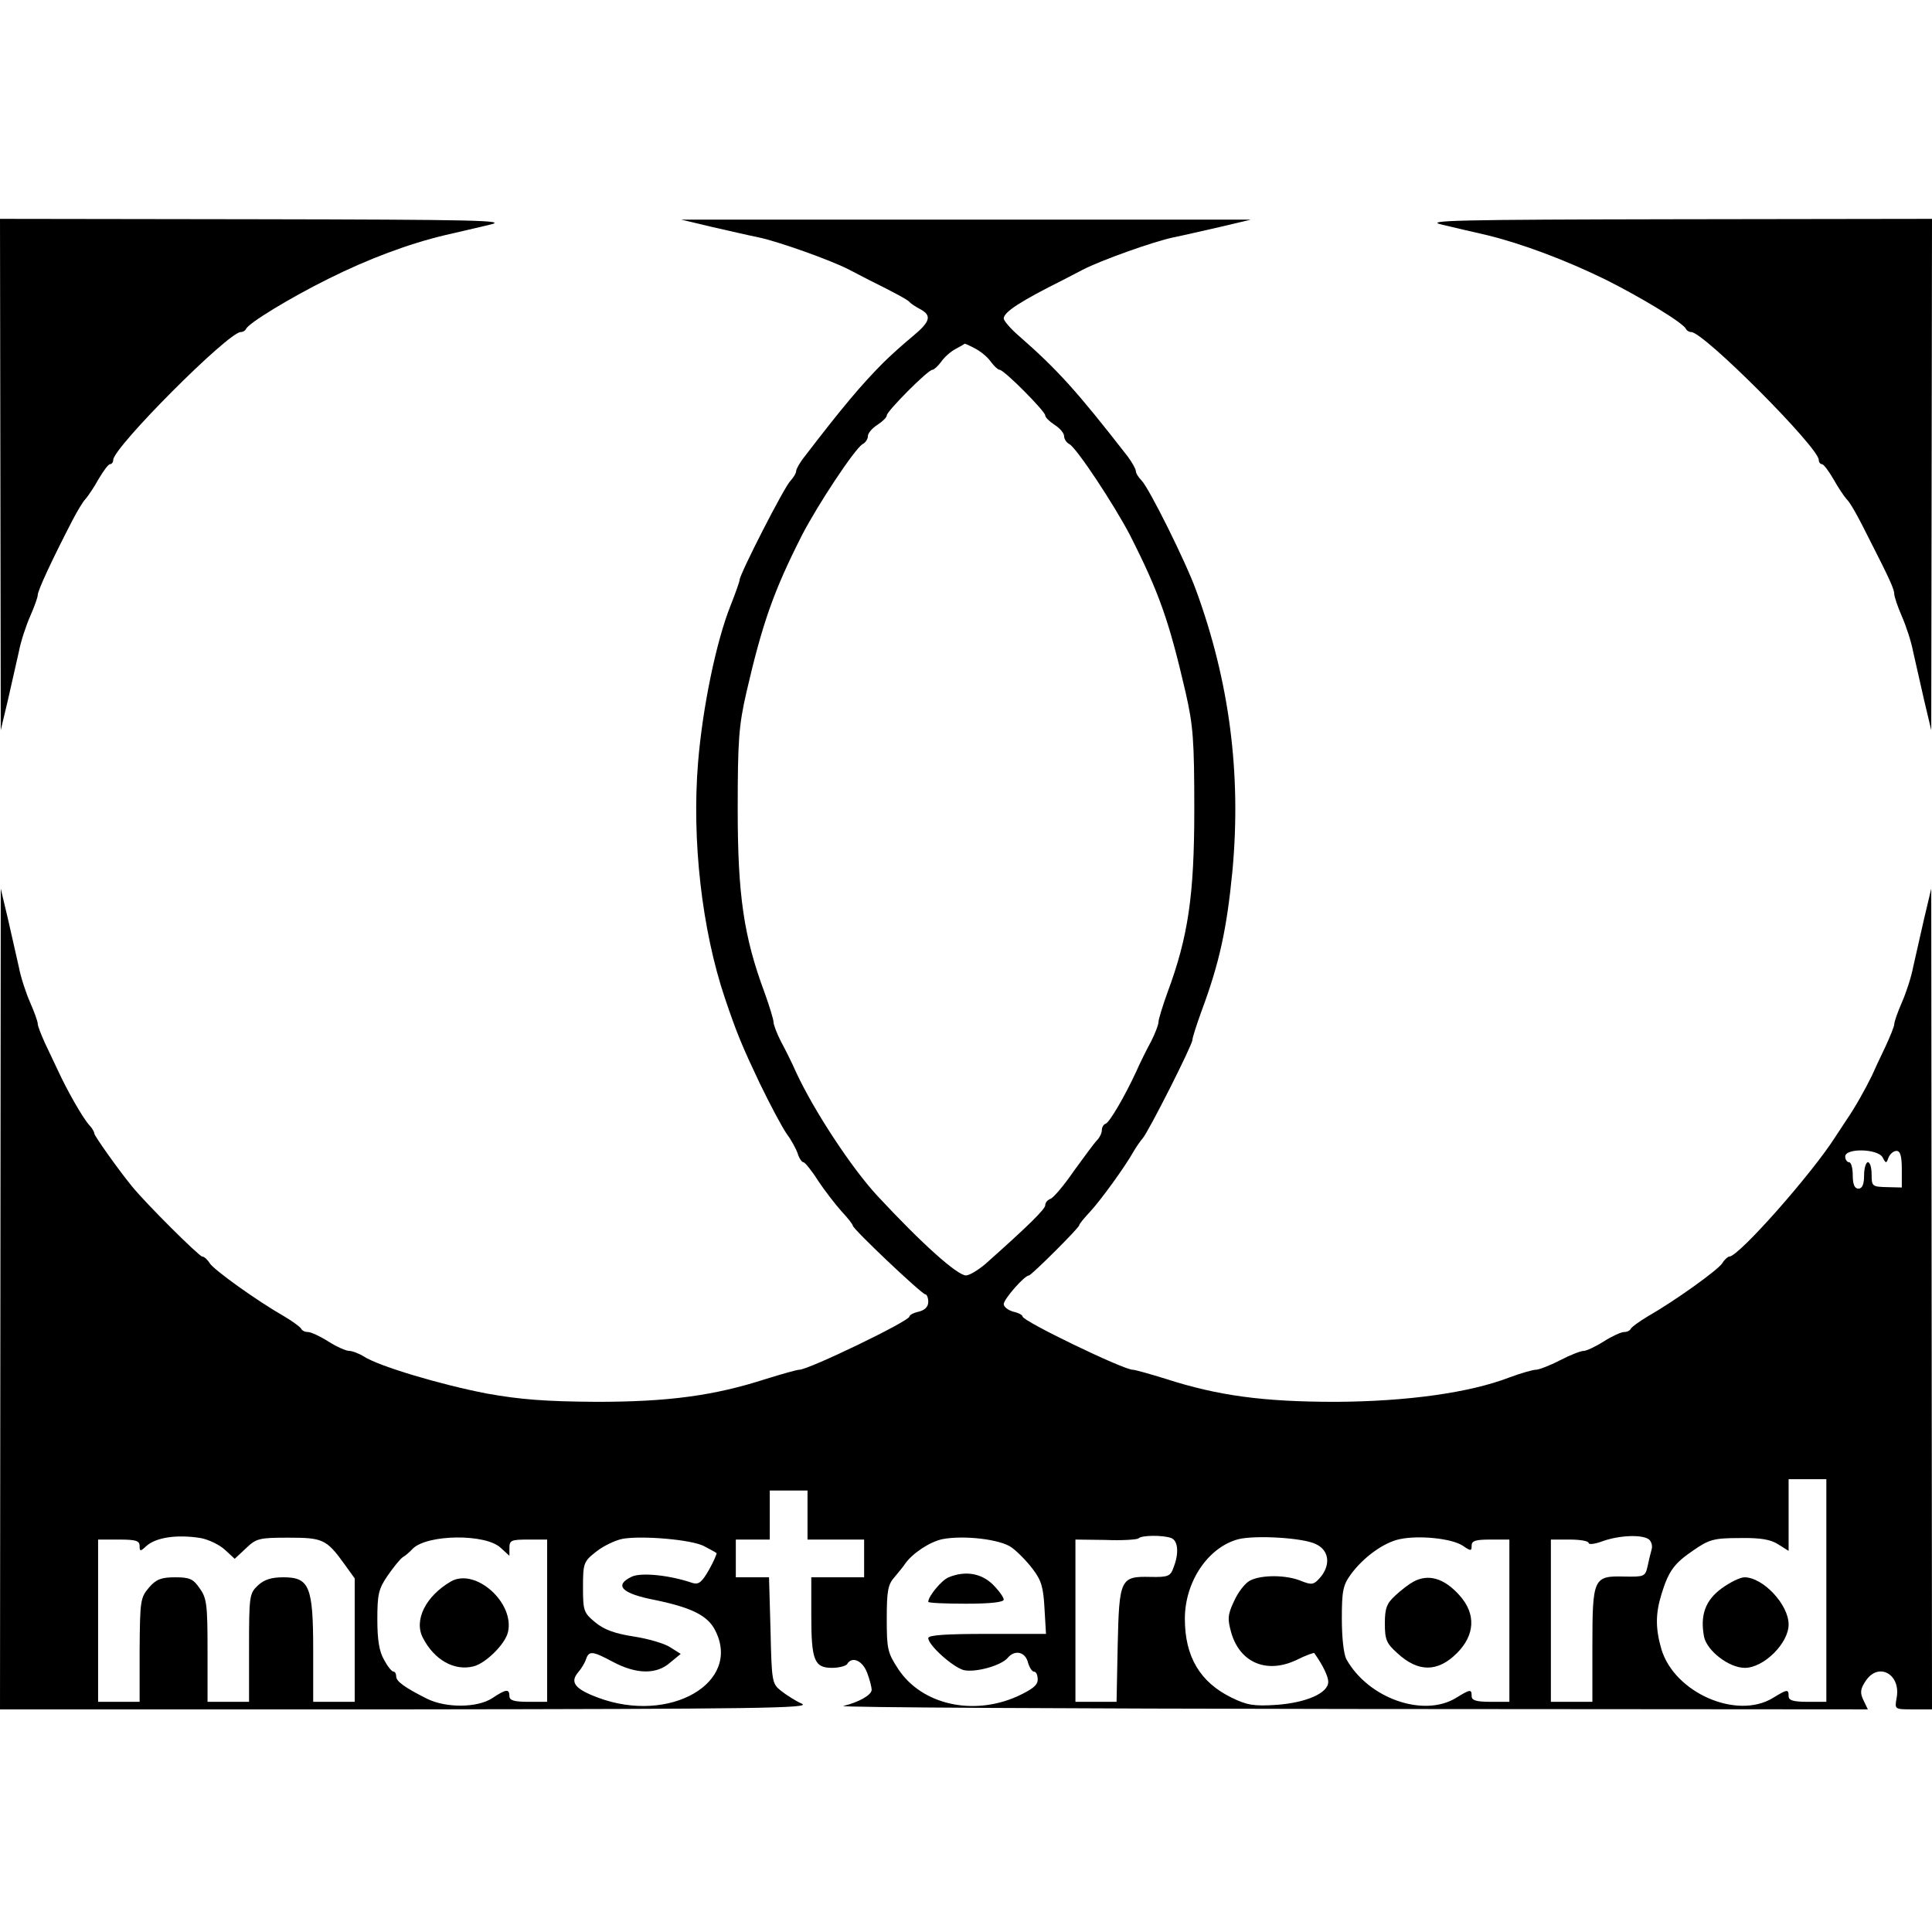 <?xml version="1.0" standalone="no"?>
<!DOCTYPE svg PUBLIC "-//W3C//DTD SVG 20010904//EN"
 "http://www.w3.org/TR/2001/REC-SVG-20010904/DTD/svg10.dtd">
<svg version="1.0" xmlns="http://www.w3.org/2000/svg"
 width="512pt" height="512pt" viewBox="0 0 512 512"
 preserveAspectRatio="xMidYMid meet">
<g transform="translate(0,512) scale(0.1,-0.1)"
fill="#000000" stroke="none">
<path d="M1 3863 l1 -678 19 80 c10 44 23 102 29 128 5 27 19 69 30 94 11 25
20 50 20 56 0 12 38 94 93 200 12 23 27 48 34 55 6 7 22 30 34 52 13 22 26 40
31 40 4 0 8 5 8 11 0 33 305 339 338 339 6 0 12 4 14 8 5 15 119 84 218 133
106 53 213 93 310 116 36 8 90 21 120 28 47 11 -43 13 -622 14 l-678 1 1 -677z"/>
<path d="M1885 4519 c44 -10 100 -23 125 -28 53 -11 193 -61 241 -86 19 -10
42 -22 52 -27 69 -34 103 -53 107 -58 3 -4 15 -12 28 -19 32 -17 28 -33 -19
-72 -23 -19 -58 -50 -78 -70 -57 -57 -110 -120 -208 -248 -13 -16 -23 -34 -23
-39 0 -6 -7 -17 -15 -26 -16 -15 -135 -248 -135 -263 0 -4 -11 -35 -24 -68
-38 -95 -74 -269 -86 -415 -17 -206 10 -444 71 -625 32 -95 47 -130 92 -225
28 -58 60 -118 72 -135 12 -16 25 -40 29 -52 4 -13 11 -23 15 -23 4 0 22 -22
39 -49 18 -27 46 -63 62 -81 17 -18 30 -35 30 -38 0 -9 183 -182 192 -182 4 0
8 -9 8 -20 0 -13 -9 -22 -25 -26 -14 -3 -25 -9 -25 -13 0 -12 -267 -141 -292
-141 -6 0 -45 -11 -87 -24 -139 -45 -260 -61 -451 -61 -135 1 -201 6 -290 22
-120 23 -289 73 -327 99 -12 7 -29 14 -38 14 -8 0 -33 11 -55 25 -22 14 -46
25 -54 25 -8 0 -16 4 -18 9 -2 4 -22 19 -44 32 -75 43 -186 123 -198 141 -6
10 -15 18 -20 18 -8 0 -150 141 -187 187 -36 44 -99 133 -99 139 0 4 -6 15
-14 23 -17 19 -58 91 -81 141 -9 19 -25 53 -36 76 -10 22 -19 45 -19 51 0 6
-9 31 -20 56 -11 25 -25 67 -30 94 -6 26 -19 84 -29 128 l-19 80 -1 -1087 -1
-1088 1078 0 c930 1 1073 3 1047 15 -16 7 -41 23 -55 34 -24 19 -25 24 -28
160 l-4 141 -44 0 -44 0 0 50 0 50 45 0 45 0 0 65 0 65 50 0 50 0 0 -65 0 -65
75 0 75 0 0 -50 0 -50 -70 0 -70 0 0 -101 c0 -119 8 -139 55 -139 18 0 37 5
40 10 13 22 41 9 53 -23 7 -18 12 -39 12 -45 0 -14 -34 -33 -75 -43 -16 -4
588 -7 1342 -8 l1373 -1 -12 25 c-9 19 -8 29 6 50 34 52 95 18 82 -46 -5 -29
-5 -29 44 -29 l50 0 -1 1088 -1 1087 -19 -80 c-10 -44 -23 -102 -29 -128 -5
-27 -19 -69 -30 -94 -11 -25 -20 -51 -20 -57 0 -6 -11 -33 -24 -61 -13 -27
-29 -61 -35 -75 -18 -37 -45 -85 -67 -117 -10 -15 -23 -35 -29 -44 -61 -97
-257 -319 -282 -319 -4 0 -13 -8 -19 -18 -12 -18 -123 -98 -198 -141 -22 -13
-42 -28 -44 -32 -2 -5 -10 -9 -18 -9 -8 0 -32 -11 -54 -25 -22 -14 -46 -25
-53 -25 -8 0 -36 -11 -63 -25 -27 -14 -56 -25 -64 -25 -8 0 -39 -9 -69 -20
-106 -41 -272 -64 -461 -65 -191 0 -312 16 -451 61 -42 13 -81 24 -87 24 -25
0 -292 129 -292 141 0 4 -11 10 -25 13 -14 4 -25 13 -25 20 0 13 55 76 67 76
6 0 133 126 133 133 0 3 13 19 29 36 27 29 92 118 116 161 6 10 16 25 23 33
17 20 132 248 132 261 0 6 11 40 24 76 48 129 67 218 82 371 24 259 -8 503
-96 744 -27 75 -125 272 -145 292 -8 8 -15 19 -15 25 0 5 -10 23 -22 39 -133
171 -185 229 -288 319 -22 19 -40 40 -40 46 0 17 45 46 157 102 10 5 33 17 52
27 48 25 188 75 241 86 25 5 81 18 125 28 l80 19 -755 0 -755 0 80 -19z m700
-323 c15 -8 33 -23 41 -35 9 -12 19 -21 23 -21 12 0 121 -110 121 -121 0 -5
11 -16 25 -25 14 -9 25 -22 25 -30 0 -7 6 -17 14 -21 20 -11 120 -163 161
-242 77 -152 103 -226 147 -416 20 -88 23 -126 23 -310 0 -227 -16 -337 -71
-485 -13 -36 -24 -72 -24 -79 0 -7 -9 -30 -19 -50 -11 -20 -29 -56 -40 -81
-31 -67 -71 -135 -81 -138 -6 -2 -10 -10 -10 -17 0 -8 -6 -20 -13 -27 -7 -7
-34 -44 -61 -81 -26 -38 -54 -71 -62 -74 -8 -3 -14 -10 -14 -17 0 -10 -43 -53
-159 -156 -19 -16 -42 -30 -51 -30 -23 0 -117 84 -234 210 -69 74 -170 228
-217 330 -11 25 -29 61 -40 81 -10 20 -19 43 -19 50 0 7 -11 43 -24 79 -55
148 -71 258 -71 485 0 184 3 222 23 310 43 186 73 270 147 416 41 80 141 231
161 242 8 4 14 14 14 21 0 8 11 21 25 30 14 9 25 20 25 25 0 11 109 121 121
121 4 0 15 10 23 21 8 12 25 27 38 34 13 7 24 13 24 14 1 1 14 -5 29 -13z
m2404 -2143 c9 -17 10 -17 16 0 4 9 13 17 21 17 10 0 14 -14 14 -49 l0 -48
-40 1 c-38 1 -40 2 -40 33 0 18 -4 33 -10 33 -5 0 -10 -16 -10 -35 0 -24 -5
-35 -15 -35 -10 0 -15 11 -15 35 0 19 -4 35 -10 35 -5 0 -10 7 -10 15 0 23 86
21 99 -2z m-149 -1148 l0 -295 -50 0 c-38 0 -50 4 -50 15 0 19 -3 19 -42 -5
-96 -58 -260 14 -295 129 -16 55 -16 94 0 146 19 62 34 82 84 116 42 29 54 33
123 33 57 1 83 -4 103 -17 l27 -17 0 95 0 95 50 0 50 0 0 -295z m-4308 139
c21 -4 50 -18 64 -31 l26 -24 30 28 c27 26 35 28 112 28 91 0 101 -4 148 -69
l28 -39 0 -164 0 -163 -55 0 -55 0 0 136 c0 170 -10 194 -79 194 -32 0 -51 -6
-68 -22 -22 -21 -23 -28 -23 -165 l0 -143 -55 0 -55 0 0 136 c0 121 -2 139
-21 165 -17 25 -27 29 -65 29 -36 0 -50 -5 -69 -27 -23 -27 -24 -35 -25 -165
l0 -138 -55 0 -55 0 0 215 0 215 55 0 c45 0 55 -3 55 -17 0 -15 2 -15 18 0 26
23 81 31 144 21z m795 -26 l23 -21 0 21 c0 20 5 22 50 22 l50 0 0 -215 0 -215
-50 0 c-38 0 -50 4 -50 15 0 20 -9 19 -45 -5 -39 -26 -122 -27 -173 -2 -58 29
-82 46 -82 59 0 7 -3 13 -7 13 -5 0 -16 14 -25 31 -13 22 -18 53 -18 107 0 66
3 81 27 116 16 23 33 44 40 49 7 4 19 14 27 23 39 38 193 40 233 2z m538 5
c17 -9 32 -17 34 -19 1 -1 -7 -21 -20 -44 -19 -33 -27 -40 -44 -35 -61 21
-135 28 -160 17 -49 -23 -28 -45 60 -62 97 -20 140 -41 160 -80 72 -139 -120
-250 -310 -179 -62 23 -75 41 -53 67 8 9 18 25 21 35 8 23 17 22 73 -8 61 -32
114 -33 150 -1 l28 23 -27 17 c-14 10 -58 23 -97 29 -51 8 -79 18 -103 38 -30
25 -32 30 -32 93 0 64 2 68 35 94 19 15 50 30 70 34 52 9 181 -2 215 -19z
m816 -4 c14 -10 39 -35 55 -56 24 -31 29 -50 32 -105 l4 -68 -156 0 c-107 0
-156 -3 -156 -11 0 -19 65 -77 94 -85 31 -7 100 12 117 33 19 22 46 15 53 -12
4 -14 11 -25 16 -25 6 0 10 -9 10 -21 0 -15 -14 -26 -55 -45 -118 -52 -252
-21 -314 72 -29 44 -31 54 -31 134 0 74 3 91 21 111 11 13 24 29 27 34 19 28
66 59 99 66 56 11 154 0 184 -22z m423 25 c18 -7 21 -40 6 -78 -8 -23 -14 -26
-61 -25 -80 2 -83 -5 -87 -181 l-3 -150 -55 0 -54 0 0 215 0 215 80 -1 c44 -2
83 1 87 4 8 9 66 9 87 1z m383 -16 c35 -16 40 -54 13 -87 -18 -21 -23 -22 -51
-11 -40 17 -107 17 -137 1 -13 -7 -32 -32 -42 -55 -17 -36 -17 -47 -7 -83 23
-79 93 -109 171 -73 26 13 48 21 49 19 23 -32 37 -62 37 -76 0 -30 -58 -55
-136 -61 -61 -4 -79 -1 -120 19 -84 41 -124 109 -124 209 0 99 62 190 142 211
45 11 171 4 205 -13z m389 -4 c22 -15 24 -15 24 0 0 13 11 16 50 16 l50 0 0
-215 0 -215 -50 0 c-38 0 -50 4 -50 15 0 19 -3 19 -42 -5 -86 -52 -232 -1
-290 103 -7 13 -12 57 -12 107 0 74 3 89 24 118 34 46 87 84 129 93 51 11 138
2 167 -17z m493 17 c7 -5 11 -17 8 -27 -3 -11 -8 -31 -11 -46 -6 -26 -9 -27
-62 -26 -81 2 -84 -4 -84 -184 l0 -148 -55 0 -55 0 0 215 0 215 50 0 c28 0 50
-4 50 -9 0 -5 17 -3 38 5 43 15 101 18 121 5z"/>
<path d="M4563 911 c-44 -32 -58 -72 -47 -129 8 -37 66 -82 108 -82 50 0 116
65 116 115 0 53 -68 125 -117 125 -11 0 -38 -13 -60 -29z"/>
<path d="M1195 929 c-67 -39 -99 -103 -74 -150 30 -58 83 -88 134 -75 32 8 83
58 91 90 19 78 -86 172 -151 135z"/>
<path d="M2514 940 c-18 -7 -54 -50 -54 -65 0 -3 45 -5 100 -5 65 0 100 4 100
11 0 6 -13 24 -29 40 -31 30 -73 37 -117 19z"/>
<path d="M3745 928 c-11 -6 -32 -22 -47 -36 -23 -21 -28 -34 -28 -74 0 -43 4
-53 33 -79 55 -51 107 -51 158 0 48 48 51 104 7 153 -41 46 -83 58 -123 36z"/>
<path d="M3820 4525 c30 -7 84 -20 120 -28 91 -22 209 -66 315 -118 94 -47
208 -116 213 -131 2 -4 8 -8 14 -8 33 0 338 -306 338 -339 0 -6 4 -11 8 -11 5
0 18 -18 31 -40 12 -22 28 -45 34 -52 11 -11 27 -39 65 -115 50 -98 62 -125
62 -137 0 -7 9 -34 20 -59 11 -25 25 -67 30 -94 6 -26 19 -84 29 -128 l19 -80
1 678 1 677 -677 -1 c-580 -1 -670 -3 -623 -14z"/>
</g>
</svg>
